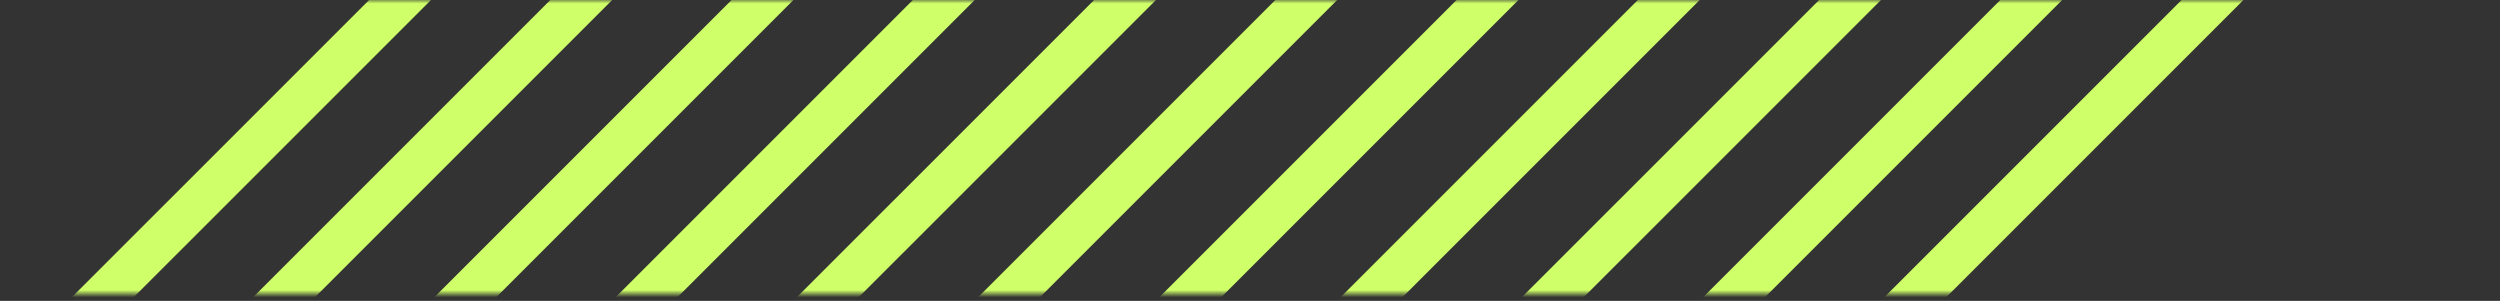 <svg width="349" height="42" viewBox="0 0 349 42" fill="none" xmlns="http://www.w3.org/2000/svg">
<rect x="0" y="0" width="349" height="42" fill="#333333" stroke="none"/>
<mask id="mask0_1_303" style="mask-type:alpha" maskUnits="userSpaceOnUse" x="0" y="0" width="349" height="42">
<rect width="349" height="41.008" fill="#D9D9D9"/>
</mask>
<g mask="url(#mask0_1_303)">
<path d="M60.203 -4.362L12.215 43.625" stroke="#CFFF69" stroke-width="6.107"/>
<path d="M85.505 -4.362L37.518 43.625" stroke="#CFFF69" stroke-width="6.107"/>
<path d="M110.808 -4.362L62.82 43.625" stroke="#CFFF69" stroke-width="6.107"/>
<path d="M136.11 -4.362L88.123 43.625" stroke="#CFFF69" stroke-width="6.107"/>
<path d="M161.413 -4.362L113.425 43.625" stroke="#CFFF69" stroke-width="6.107"/>
<path d="M186.715 -4.362L138.728 43.625" stroke="#CFFF69" stroke-width="6.107"/>
<path d="M212.018 -4.362L164.03 43.625" stroke="#CFFF69" stroke-width="6.107"/>
<path d="M237.32 -4.362L189.333 43.625" stroke="#CFFF69" stroke-width="6.107"/>
<path d="M262.623 -4.362L214.635 43.625" stroke="#CFFF69" stroke-width="6.107"/>
<path d="M287.925 -4.362L239.938 43.625" stroke="#CFFF69" stroke-width="6.107"/>
<path d="M313.228 -4.362L265.24 43.625" stroke="#CFFF69" stroke-width="6.107"/>
</g>
</svg>
